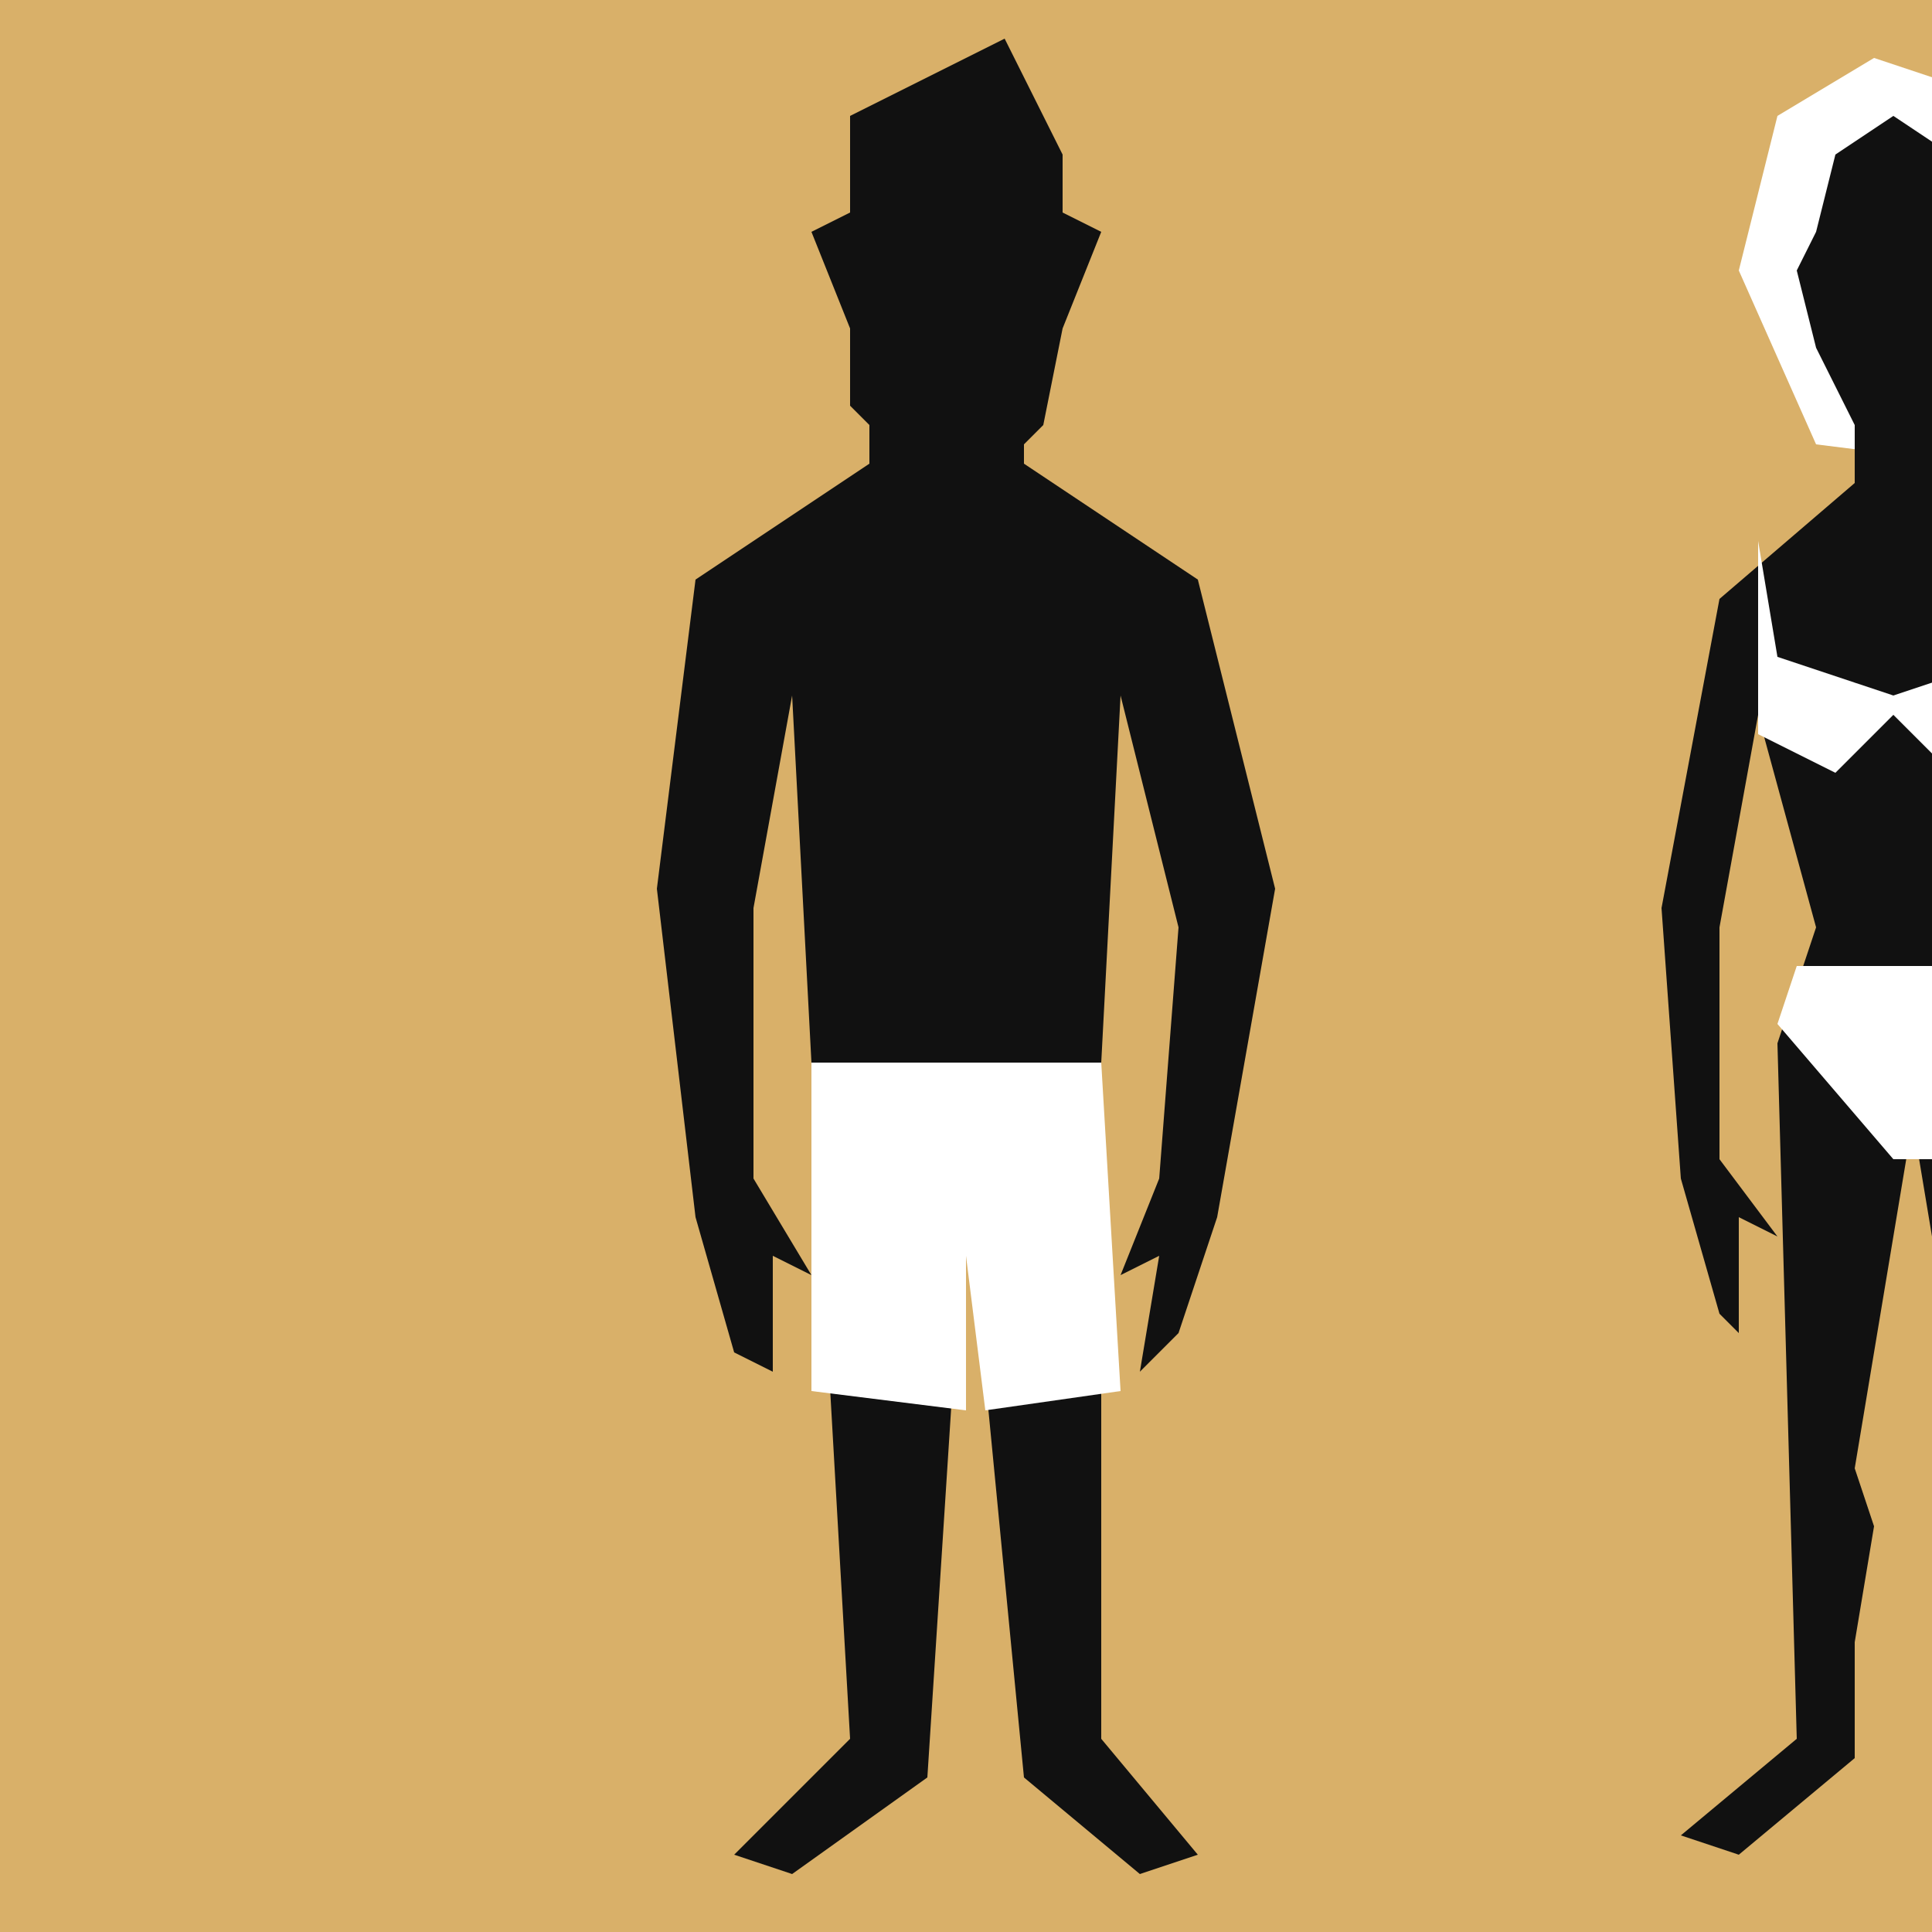 <?xml version="1.0" encoding="utf-8"?>
<svg viewBox="0 0 100 100" xmlns="http://www.w3.org/2000/svg" xmlns:bx="https://boxy-svg.com">
<rect x="0" y="0" width="100" height="100" fill="#333333" stroke="none"/>
<defs>
<linearGradient gradientUnits="userSpaceOnUse" x1="1573" y1="-722" x2="1573" y2="-115" id="gradient-0" gradientTransform="matrix(-0.456, 0, 0, 0.296, 956.491, -508.337)">
<stop offset="0" style="stop-color: rgba(113, 182, 255, 1)"/>
<stop offset="1" style="stop-color: rgba(11, 129, 255, 1)"/>
</linearGradient>
<linearGradient gradientUnits="userSpaceOnUse" x1="1573" y1="722" x2="1573" y2="1553" id="gradient-1" gradientTransform="matrix(1.542, 0, 0, 0.496, -2187.173, 363.728)">
<stop offset="0" style="stop-color: rgba(43, 41, 170, 1)"/>
<stop offset="1" style="stop-color: rgba(22, 21, 88, 1)"/>
</linearGradient>
</defs>
<rect width="100" height="100" style="fill: rgb(39, 31, 207);" y="-110"/>
<rect width="100" height="100" style="fill: rgb(217, 176, 105);" y="-110" x="110"/>
<rect width="100" height="100" style="fill: rgb(49, 203, 217);" y="-110" x="220"/>
<rect width="100" height="100" style="fill: rgb(217, 56, 51);" y="-110" x="330"/>
<rect width="100" height="100" style="fill: rgb(21, 16, 108);" x="-110" y="-110"/>
<path style="fill: rgb(255, 255, 255);" d="M -73 -87 C -85 -99 -51 -107 -54 -85 C -57 -63 -28 -56 -35 -42 C -43 -26 -73 -17 -86 -29 C -100 -43 -58 -73 -73 -87 Z"/>
<path style="fill: rgb(17, 17, 17);" d="M 215 -196 L 215 -198 L 214 -199 L 214 -203 L 212 -208 L 214 -209 L 214 -214 L 220 -216 L 225 -212 L 225 -209 L 227 -208 L 225 -203 L 224 -198 L 223 -197 L 223 -196 L 232 -192 L 236 -174 L 233 -156 L 230 -148 L 228 -150 L 230 -153 L 227 -154 L 230 -157 L 231 -172 L 228 -185 L 227 -165 L 227 -130 L 233 -124 L 229 -123 L 223 -128 L 220 -159 L 218 -128 L 211 -123 L 207 -124 L 214 -130 L 212 -165 L 211 -185 L 209 -173 L 209 -159 L 212 -156 L 210 -155 L 211 -150 L 208 -150 L 206 -157 L 204 -174 L 206 -191 L 215 -196 Z"/>
<g transform="matrix(1, 0, 0, 1, 60, -220)">
<path style="fill: rgb(255, 255, 255);" d="M 215 24 L 223 24 L 232 28 L 236 46 L 233 64 L 230 63 L 231 48 L 228 35 L 227 55 L 227 90 L 233 96 L 229 97 L 223 92 L 220 61 L 218 92 L 211 97 L 207 96 L 214 90 L 212 55 L 211 35 L 209 47 L 209 61 L 206 63 L 204 46 L 206 29 L 215 24 Z"/>
<path style="fill: rgb(17, 17, 17);" d="M 215 24 L 215 22 L 214 21 L 214 17 L 212 12 L 214 11 L 214 6 L 220 4 L 225 8 L 225 11 L 227 12 L 225 17 L 224 22 L 223 23 L 223 24 L 219 34 L 215 24 Z"/>
<path style="fill: rgb(17, 17, 17);" d="M 206 63 L 209 61 L 212 64 L 210 65 L 211 70 L 208 70 L 206 63 Z"/>
<path style="fill: rgb(17, 17, 17);" d="M 230 63 L 233 64 L 230 72 L 228 70 L 230 67 L 227 66 L 230 63 Z"/>
</g>
<path style="fill: rgb(17, 17, 17);" d="M 515 -196 L 515 -198 L 514 -199 L 514 -203 L 512 -208 L 514 -209 L 514 -214 L 520 -216 L 525 -212 L 525 -209 L 527 -208 L 525 -203 L 524 -198 L 523 -197 L 523 -196 L 532 -192 L 536 -174 L 533 -156 L 530 -148 L 528 -150 L 530 -153 L 527 -154 L 530 -157 L 531 -172 L 528 -185 L 527 -165 L 527 -130 L 533 -124 L 529 -123 L 523 -128 L 520 -159 L 518 -128 L 511 -123 L 507 -124 L 514 -130 L 512 -165 L 511 -185 L 509 -173 L 509 -159 L 512 -156 L 510 -155 L 511 -150 L 508 -150 L 506 -157 L 504 -174 L 506 -191 L 515 -196 Z"/>
<g transform="matrix(1, 0, 0, 1, 60, -220)">
<path style="fill: rgb(255, 255, 255);" d="M 275 24 L 283 24 L 292 28 L 296 46 L 293 64 L 290 63 L 291 48 L 288 35 L 287 55 L 272 55 L 271 35 L 269 47 L 269 61 L 266 63 L 264 46 L 266 29 L 275 24 Z"/>
<path style="fill: rgb(17, 17, 17);" d="M 275 24 L 275 22 L 274 21 L 274 17 L 272 12 L 274 11 L 274 6 L 280 4 L 285 8 L 285 11 L 287 12 L 285 17 L 284 22 L 283 23 L 283 24 L 279 34 L 275 24 Z"/>
<path style="fill: rgb(17, 17, 17);" d="M 266 63 L 269 61 L 272 64 L 270 65 L 271 70 L 268 70 L 266 63 Z"/>
<path style="fill: rgb(17, 17, 17);" d="M 290 63 L 293 64 L 290 72 L 288 70 L 290 67 L 287 66 L 290 63 Z"/>
<path style="fill: rgb(17, 17, 17);" d="M 272 55 L 287 55 L 287 90 L 293 96 L 289 97 L 283 92 L 280 61 L 278 92 L 271 97 L 267 96 L 274 90 L 272 55 Z"/>
</g>
<path style="fill: rgb(17, 17, 17);" d="M 395 -196 L 395 -198 L 394 -199 L 394 -203 L 392 -208 L 394 -209 L 394 -214 L 400 -216 L 405 -212 L 405 -209 L 407 -208 L 405 -203 L 404 -198 L 403 -197 L 403 -196 L 412 -192 L 416 -174 L 413 -156 L 410 -148 L 408 -150 L 410 -153 L 407 -154 L 410 -157 L 411 -172 L 408 -185 L 408 -160 L 407 -130 L 413 -124 L 409 -123 L 403 -128 L 400 -159 L 398 -128 L 391 -123 L 387 -124 L 394 -130 L 392 -160 L 391 -185 L 389 -173 L 389 -159 L 392 -156 L 390 -155 L 391 -150 L 388 -150 L 386 -157 L 384 -174 L 386 -191 L 395 -196 Z"/>
<path style="fill: rgb(255, 255, 255);" d="M 395 -196 C 395 -195 403 -195 403 -196 L 399 -180 L 395 -196 Z"/>
<path style="fill: rgb(255, 255, 255);" d="M 455 -196 L 463 -196 L 472 -192 L 476 -174 L 473 -156 L 470 -157 L 471 -172 L 468 -185 L 467 -165 L 467 -130 L 473 -124 L 469 -123 L 463 -128 L 460 -159 L 458 -128 L 451 -123 L 447 -124 L 454 -130 L 452 -165 L 451 -185 L 449 -173 L 449 -159 L 446 -157 L 444 -174 L 446 -191 L 455 -196 Z"/>
<path style="fill: rgb(17, 17, 17);" d="M 455 -196 L 455 -198 L 454 -199 L 454 -203 L 452 -208 L 454 -209 L 454 -214 L 460 -216 L 465 -212 L 465 -209 L 467 -208 L 465 -203 L 464 -198 L 463 -197 L 463 -196 L 459 -177 L 455 -196 Z"/>
<path style="fill: rgb(17, 17, 17);" d="M 446 -157 L 449 -159 L 452 -156 L 450 -155 L 451 -150 L 448 -150 L 446 -157 Z"/>
<path style="fill: rgb(17, 17, 17);" d="M 470 -157 L 473 -156 L 470 -148 L 468 -150 L 470 -153 L 467 -154 L 470 -157 Z"/>
<path style="fill: rgb(255, 255, 255);" d="M 456 -196 L 457 -193 L 462 -196 L 461 -193"/>
<path style="" d="M 395 -195 L 397 -192 L 403 -195 L 401 -192"/>
<path style="fill: rgb(255, 255, 255);" d="M 515 -196 L 523 -196 L 532 -192 L 536 -174 L 531 -172 L 528 -185 L 527 -165 L 512 -165 L 511 -185 L 509 -173 L 504 -174 L 506 -191 L 515 -196 Z"/>
<path style="fill: rgb(17, 17, 17);" d="M 515 -196 L 515 -198 L 514 -199 L 514 -203 L 512 -208 L 514 -209 L 514 -214 L 520 -216 L 525 -212 L 525 -209 L 527 -208 L 525 -203 L 524 -198 L 523 -197 L 523 -196 L 519 -186 L 515 -196 Z"/>
<path style="fill: rgb(17, 17, 17);" d="M 506 -157 L 509 -159 L 512 -156 L 510 -155 L 511 -150 L 508 -150 L 506 -157 Z"/>
<path style="fill: rgb(17, 17, 17);" d="M 530 -157 L 533 -156 L 530 -148 L 528 -150 L 530 -153 L 527 -154 L 530 -157 Z"/>
<path style="fill: rgb(255, 255, 255);" d="M 514 -130 L 518 -128 L 511 -123 L 507 -124 L 514 -130 Z"/>
<path style="fill: rgb(255, 255, 255);" d="M 523 -128 L 527 -130 L 533 -124 L 529 -123 L 523 -128 Z"/>
<path style="fill: rgb(17, 17, 17);" d="M 565 -196 L 565 -198 L 564 -199 L 564 -203 L 562 -208 L 564 -209 L 564 -214 L 570 -216 L 575 -212 L 575 -209 L 577 -208 L 575 -203 L 574 -198 L 573 -197 L 573 -196 L 582 -192 L 586 -174 L 583 -156 L 580 -148 L 578 -150 L 580 -153 L 577 -154 L 580 -157 L 581 -172 L 578 -185 L 577 -165 L 577 -130 L 583 -124 L 579 -123 L 573 -128 L 570 -159 L 568 -128 L 561 -123 L 557 -124 L 564 -130 L 562 -165 L 561 -185 L 559 -173 L 559 -159 L 562 -156 L 560 -155 L 561 -150 L 558 -150 L 556 -157 L 554 -174 L 556 -191 L 565 -196 Z"/>
<path style="fill: rgb(255, 255, 255);" d="M 565 -196 L 573 -196 L 582 -192 L 586 -174 L 581 -172 L 578 -185 L 577 -165 L 562 -165 L 561 -185 L 559 -173 L 554 -174 L 556 -191 L 565 -196 Z"/>
<path style="fill: rgb(17, 17, 17);" d="M 565 -196 L 565 -198 L 564 -199 L 564 -203 L 562 -208 L 564 -209 L 564 -214 L 570 -216 L 575 -212 L 575 -209 L 577 -208 L 575 -203 L 574 -198 L 573 -197 L 573 -196 L 569 -186 L 565 -196 Z"/>
<path style="fill: rgb(255, 255, 255);" d="M 564 -130 L 568 -128 L 561 -123 L 557 -124 L 564 -130 Z"/>
<path style="fill: rgb(255, 255, 255);" d="M 573 -128 L 577 -130 L 583 -124 L 579 -123 L 573 -128 Z"/>
<path style="fill: none; stroke: rgb(255, 255, 255); stroke-linecap: round; stroke-linejoin: round;" d="M 565 -208 L 565 -205 L 569 -205 L 570 -208 L 571 -205 L 575 -205 L 575 -208 L 565 -208 Z"/>
<path style="fill: rgb(17, 17, 17);" d="M 144 -174 L 149 -173 L 149 -159 L 152 -156 L 150 -155 L 151 -150 L 148 -150 L 146 -157 L 144 -174 Z"/>
<path style="fill: rgb(255, 255, 255);" d="M 155 -196 L 163 -196 L 172 -192 L 176 -174 L 171 -172 L 168 -185 L 167 -165 L 152 -165 L 151 -185 L 149 -173 L 144 -174 L 146 -191 L 155 -196 Z"/>
<path style="fill: rgb(17, 17, 17);" d="M 155 -196 L 155 -198 L 154 -199 L 154 -203 L 152 -208 L 154 -209 L 154 -214 L 160 -216 L 165 -212 L 165 -209 L 167 -208 L 165 -203 L 164 -198 L 163 -197 L 163 -196 L 159 -186 L 155 -196 Z"/>
<path style="fill: rgb(255, 255, 255);" d="M 154 -130 L 158 -128 L 151 -123 L 147 -124 L 154 -130 Z"/>
<path style="fill: rgb(255, 255, 255);" d="M 163 -128 L 167 -130 L 173 -124 L 169 -123 L 163 -128 Z"/>
<path style="fill: none; stroke: rgb(255, 255, 255); stroke-linecap: round; stroke-linejoin: round;" d="M 155 -208 L 155 -205 L 159 -205 L 160 -208 L 161 -205 L 165 -205 L 165 -208 L 155 -208 Z"/>
<path style="fill: rgb(17, 17, 17);" d="M 171 -172 L 176 -174 L 173 -156 L 170 -148 L 168 -150 L 170 -153 L 167 -154 L 170 -157 L 171 -172 Z"/>
<path style="fill: rgb(17, 17, 17);" d="M 152 -165 L 167 -165 L 167 -130 L 163 -128 L 160 -159 L 158 -128 L 154 -130 L 152 -165 Z"/>
<path style="fill: rgb(17, 17, 17);" d="M 45 -196 C 46 -199 43 -198 44 -203 C 41 -203 41 -209 44 -209 C 44 -220 55 -220 55 -209 C 58 -210 58 -204 55 -203 C 55 -198 53 -199 53 -196 C 67 -192 65 -169 65 -169 C 65 -169 64 -150 59 -149 C 60 -151 60 -155 58 -154 C 58 -154 58 -158 60 -159 C 61 -162 61 -177 58 -184 C 57 -180 57 -165 57 -165 L 57 -130 C 57 -130 61 -127 62 -125 C 63 -123 59 -122 58 -124 C 56 -127 54 -125 53 -128 L 50 -159 L 48 -128 C 47 -125 46 -127 42 -124 C 40 -123 37 -123 38 -125 C 39 -127 41 -128 44 -130 L 42 -165 C 42 -169 41 -181 41 -184 C 38 -179 37 -165 39 -159 C 41 -158 42 -155 42 -154 C 40 -156 39 -153 40 -149 C 37 -147 34 -169 34 -169 C 34 -169 32 -191 45 -196 Z"/>
<path style="fill: rgb(255, 255, 255);" d="M 42 -165 L 57 -165 L 58 -148 L 51 -147 L 50 -155 L 50 -147 L 42 -148 L 42 -165 Z"/>
<path style="fill: rgb(17, 17, 17);" d="M -45 -196 L -45 -198 L -46 -199 L -46 -203 L -48 -208 L -46 -209 L -46 -214 L -38 -218 L -35 -212 L -35 -209 L -33 -208 L -35 -203 L -36 -198 L -37 -197 L -37 -196 L -28 -190 L -24 -174 L -27 -157 L -29 -151 L -31 -149 L -30 -155 L -32 -154 L -30 -159 L -29 -172 L -32 -184 L -33 -165 L -33 -130 L -27 -124 L -31 -123 L -37 -128 L -40 -159 L -42 -128 L -49 -123 L -53 -124 L -46 -130 L -48 -165 L -49 -184 L -51 -173 L -51 -159 L -48 -154 L -50 -155 L -50 -149 L -52 -150 L -54 -157 L -56 -174 L -54 -190 L -45 -196 Z"/>
<path style="fill: rgb(255, 255, 255);" d="M -48 -165 L -33 -165 L -32 -148 L -39 -147 L -40 -155 L -40 -147 L -48 -148 L -48 -165 Z"/>
<rect width="461" height="100" style="fill: rgb(217, 176, 105);" x="-181"/>
<path style="fill: rgb(17, 17, 17);" d="M 45 24 L 45 22 L 44 21 L 44 17 L 42 12 L 44 11 L 44 6 L 52 2 L 55 8 L 55 11 L 57 12 L 55 17 L 54 22 L 53 23 L 53 24 L 62 30 L 66 46 L 63 63 L 61 69 L 59 71 L 60 65 L 58 66 L 60 61 L 61 48 L 58 36 L 57 55 L 57 90 L 62 96 L 59 97 L 53 92 L 50 61 L 48 92 L 41 97 L 38 96 L 44 90 L 42 55 L 41 36 L 39 47 L 39 61 L 42 66 L 40 65 L 40 71 L 38 70 L 36 63 L 34 46 L 36 30 L 45 24 Z"/>
<path style="fill: rgb(255, 255, 255);" d="M 42 55 L 57 55 L 58 72 L 51 73 L 50 65 L 50 73 L 42 72 L 42 55 Z"/>
<rect width="100" height="100" style="fill: rgb(54, 80, 229);" y="-110" x="-220"/>
<path style="fill: rgb(255, 255, 255);" d="M 94 23 C 94 23 90 14 90 14 L 92 6 L 97 3 L 103 5 C 103 5 106 10 106 10 C 106 10 105 18 105 18 L 102 24 L 94 23 Z"/>
<path style="fill: rgb(17, 17, 17);" d="M 96 25 L 96 22 L 94 18 L 93 14 L 94 12 L 95 8 L 98 6 L 101 8 L 102 12 L 103 14 L 102 18 L 100 22 L 100 25 L 107 31 L 112 46 L 110 61 L 109 67 L 107 69 L 108 63 L 106 64 L 108 59 L 109 46 L 105 36 L 104 48 L 106 54 L 105 90 L 110 95 L 107 96 L 102 91 L 102 85 L 101 79 L 102 76 L 99 58 L 96 76 L 97 79 L 96 85 L 96 91 L 90 96 L 87 95 L 93 90 L 92 54 L 94 48 L 91 37 L 89 48 L 89 60 L 92 64 L 90 63 L 90 69 L 89 68 L 87 61 L 86 47 L 89 31 L 96 25 Z"/>
<path style="fill: rgb(255, 255, 255);" d="M 91 38 L 95 40 L 98 37 L 101 40 L 105 38 L 106 29 C 106 29 104 34 104 34 L 98 36 L 92 34 L 91 28 L 91 38 Z"/>
<path style="fill: rgb(255, 255, 255);" d="M 93 50 L 92 53 L 98 60 L 100 60 L 106 53 L 105 50 L 93 50 Z"/>
<g transform="matrix(1, 0, 0, 1, 514.115, 309.786)"/>
<rect x="-741" y="-722" width="1959" height="607" style="fill: url(#gradient-0);" transform="matrix(1, 0, 0, -1, 0, 0)"/>
<g transform="matrix(1, 0, 0, 1, 10, 90)">
<path style="fill: none; stroke: rgb(255, 255, 255); stroke-width: 4px; stroke-linejoin: round; stroke-linecap: round;" d="M 609 541 L 656 498 L 387 536"/>
<path style="fill: rgb(216, 216, 216); stroke: rgb(255, 255, 255); stroke-width: 4px; stroke-linecap: round; stroke-linejoin: round;" d="M 552 545 L 561 512"/>
<path style="fill: rgb(216, 216, 216); stroke: rgb(255, 255, 255); stroke-width: 4px; stroke-linecap: round; stroke-linejoin: round;" d="M 487 548 L 493 521"/>
</g>
<rect x="-741" y="722" width="1959" height="412" style="fill: url(#gradient-1);"/>
<path style="fill: rgb(255, 255, 255);" d="M -233 670 L 624 629 L 459 783 L 273 825 C 273 825 12 819 12 818 C 12 817 -179 749 -179 749 L -233 670 Z"/>
<path style="fill: rgb(255, 255, 255);" d="M 36 667 L 96 559 L 276 557 L 483 647 L 36 667 Z"/>
<path style="fill: rgb(244, 244, 244);" d="M -217 669 L -188 705 L 54 703 L 89 583 L 83 583 L 42 657 L -217 669 Z"/>
<path style="fill: rgb(205, 190, 160);" d="M -200 690 L -189 705 L 55 703 L 60 684 L -200 690 Z"/>
<g transform="matrix(1, 0, 0, 1, -92.376, 424.197)">
<path style="fill: rgb(17, 17, 17);" d="M -4 201 L -4 199 L -5 198 L -5 194 L -7 189 L -5 188 L -5 183 L 3 179 L 6 185 L 6 188 L 8 189 L 6 194 L 5 199 L 4 200 L 4 201 L 13 207 L 17 223 L 14 240 L 12 246 L 10 248 L 11 242 L 9 243 L 11 238 L 12 225 L 9 213 L 8 232 L 8 267 L 13 273 L 10 274 L 4 269 L 1 238 L -1 269 L -8 274 L -11 273 L -5 267 L -7 232 L -8 213 L -10 224 L -10 238 L -7 243 L -9 242 L -9 248 L -11 247 L -13 240 L -15 223 L -13 207 L -4 201 Z"/>
<path style="fill: rgb(255, 255, 255);" d="M -7 232 L 8 232 L 9 249 L 2 250 L 1 242 L 1 250 L -7 249 L -7 232 Z"/>
</g>
<path style="fill: rgb(157, 147, 123);" d="M 98 584 L 62 703 L 109 739 L 348 740 L 416 635 L 287 583 L 98 584 Z"/>
<path style="fill: rgb(205, 190, 160);" d="M 385 683 L 93 685 L 71 673 L 62 703 L 109 739 L 348 741 L 385 683 Z"/>
<path style="fill: rgb(204, 191, 160);" d="M 289 593 L 381 632 L 244 633 L 239 593 L 289 593 Z"/>
<g transform="matrix(1, 0, 0, 1, 331.741, 447.421)">
<path style="fill: rgb(17, 17, 17);" d="M -4 185 L -4 183 L -5 182 L -5 178 L -7 173 L -5 172 L -5 167 L 3 163 L 6 169 L 6 172 L 8 173 L 6 178 L 5 183 L 4 184 L 4 185 L 13 191 L 17 207 L 14 224 L 12 230 L 10 232 L 11 226 L 9 227 L 11 222 L 12 209 L 9 197 L 8 216 L 8 251 L 13 257 L 10 258 L 4 253 L 1 222 L -1 253 L -8 258 L -11 257 L -5 251 L -7 216 L -8 197 L -10 208 L -10 222 L -7 227 L -9 226 L -9 232 L -11 231 L -13 224 L -15 207 L -13 191 L -4 185 Z"/>
<path style="fill: rgb(255, 255, 255);" d="M -7 216 L 8 216 L 9 233 L 2 234 L 1 226 L 1 234 L -7 233 L -7 216 Z"/>
</g>
<g transform="matrix(1, 0, 0, 1, 291.131, 435.614)">
<path style="fill: rgb(17, 17, 17);" d="M -4 185 L -4 183 L -5 182 L -5 178 L -7 173 L -5 172 L -5 167 L 3 163 L 6 169 L 6 172 L 8 173 L 6 178 L 5 183 L 4 184 L 4 185 L 13 191 L 17 207 L 14 224 L 12 230 L 10 232 L 11 226 L 9 227 L 11 222 L 12 209 L 9 197 L 8 216 L 8 251 L 13 257 L 10 258 L 4 253 L 1 222 L -1 253 L -8 258 L -11 257 L -5 251 L -7 216 L -8 197 L -10 208 L -10 222 L -7 227 L -9 226 L -9 232 L -11 231 L -13 224 L -15 207 L -13 191 L -4 185 Z"/>
<path style="fill: rgb(255, 255, 255);" d="M -7 216 L 8 216 L 9 233 L 2 234 L 1 226 L 1 234 L -7 233 L -7 216 Z"/>
</g>
<g transform="matrix(0.084, -0.996, 0.996, 0.084, -29.936, 681.585)" bx:origin="0 0">
<path style="fill: rgb(17, 17, 17);" d="M -18 196 L -18 194 L -19 193 L -19 189 L -21 184 L -19 183 L -19 178 L -11 174 L -8 180 L -8 183 L -6 184 L -8 189 L -9 194 L -10 195 L -10 196 L -1 202 L 3 218 L 0 235 L -2 241 L -4 243 L -3 237 L -5 238 L -3 233 L -2 220 L -5 208 L -6 227 L -6 262 L -1 268 L -4 269 L -10 264 L -13 233 L -15 264 L -22 269 L -25 268 L -19 262 L -21 227 L -22 208 L -24 219 L -24 233 L -21 238 L -23 237 L -23 243 L -25 242 L -27 235 L -29 218 L -27 202 L -18 196 Z"/>
<path style="fill: rgb(255, 255, 255);" d="M -21 227 L -6 227 L -5 244 L -12 245 L -13 237 L -13 245 L -21 244 L -21 227 Z"/>
</g>
<path style="fill: rgb(205, 190, 160);" d="M 598 630 L 570 651 L 445 638 L 598 630 Z"/>
<path style="fill: rgb(255, 255, 255);" d="M 204 575 L 280 564 L 245 506 L 218 516 L 204 575 Z"/>
<path style="fill: rgb(205, 190, 160);" d="M 87 576 L 204 575 L 208 558 L 95 558 L 87 576 Z"/>
<g transform="matrix(1, 0, 0, 1, 175.147, 310.173)">
<path style="fill: rgb(17, 17, 17);" d="M -4 185 L -4 183 L -5 182 L -5 178 L -7 173 L -5 172 L -5 167 L 3 163 L 6 169 L 6 172 L 8 173 L 6 178 L 5 183 L 4 184 L 4 185 L 13 191 L 17 207 L 14 224 L 12 230 L 10 232 L 11 226 L 9 227 L 11 222 L 12 209 L 9 197 L 8 216 L 8 251 L 13 257 L 10 258 L 4 253 L 1 222 L -1 253 L -8 258 L -11 257 L -5 251 L -7 216 L -8 197 L -10 208 L -10 222 L -7 227 L -9 226 L -9 232 L -11 231 L -13 224 L -15 207 L -13 191 L -4 185 Z"/>
<path style="fill: rgb(255, 255, 255);" d="M -7 216 L 8 216 L 9 233 L 2 234 L 1 226 L 1 234 L -7 233 L -7 216 Z"/>
</g>
<path style="fill: rgb(156, 147, 123);" d="M 415 652 L 360 743 L 455 769 L 558 668 L 415 652 Z"/>
<path style="fill: rgb(205, 190, 160);" d="M 392 690 L 360 743 L 455 769 L 478 747 L 416 732 L 392 690 Z"/>
<g transform="matrix(1, 0, 0, 1, 410.209, 490.817)">
<path style="fill: rgb(17, 17, 17);" d="M 33 194 L 33 192 L 32 191 L 32 187 L 30 182 L 32 181 L 32 176 L 40 172 L 43 178 L 43 181 L 45 182 L 43 187 L 42 192 L 41 193 L 41 194 L 50 200 L 54 216 L 51 233 L 49 239 L 47 241 L 48 235 L 46 236 L 48 231 L 49 218 L 46 206 L 45 225 L 45 260 L 50 266 L 47 267 L 41 262 L 38 231 L 36 262 L 29 267 L 26 266 L 32 260 L 30 225 L 29 206 L 27 217 L 27 231 L 30 236 L 28 235 L 28 241 L 26 240 L 24 233 L 22 216 L 24 200 L 33 194 Z"/>
<path style="fill: rgb(255, 255, 255);" d="M 30 225 L 45 225 L 46 242 L 39 243 L 38 235 L 38 243 L 30 242 L 30 225 Z"/>
</g>
<g transform="matrix(1, 0, 0, 1, 523.281, 289.544)">
<path style="fill: rgb(17, 17, 17);" d="M 12 276 L 12 274 L 11 273 L 11 269 L 9 264 L 11 263 L 11 258 L 19 254 L 22 260 L 22 263 L 24 264 L 22 269 L 21 274 L 20 275 L 20 276 L 29 282 L 33 298 L 30 315 L 28 321 L 26 323 L 27 317 L 25 318 L 27 313 L 28 300 L 25 288 L 24 307 L 24 342 L 29 348 L 26 349 L 20 344 L 17 313 L 15 344 L 8 349 L 5 348 L 11 342 L 9 307 L 8 288 L 6 299 L 6 313 L 9 318 L 7 317 L 7 323 L 5 322 L 3 315 L 1 298 L 3 282 L 12 276 Z"/>
<path style="fill: rgb(255, 255, 255);" d="M 9 307 L 24 307 L 25 324 L 18 325 L 17 317 L 17 325 L 9 324 L 9 307 Z"/>
</g>
<path style="fill: rgb(204, 191, 160);" d="M 104 594 L 93 634 L 234 633 L 229 593 L 104 594 Z"/>
<g transform="matrix(1, 0, 0, 1, 114.624, 435.197)">
<path style="fill: rgb(17, 17, 17);" d="M -4 190 L -4 188 L -5 187 L -5 183 L -7 178 L -5 177 L -5 172 L 3 168 L 6 174 L 6 177 L 8 178 L 6 183 L 5 188 L 4 189 L 4 190 L 13 196 L 17 212 L 14 229 L 12 235 L 10 237 L 11 231 L 9 232 L 11 227 L 12 214 L 9 202 L 8 221 L 8 256 L 13 262 L 10 263 L 4 258 L 1 227 L -1 258 L -8 263 L -11 262 L -5 256 L -7 221 L -8 202 L -10 213 L -10 227 L -7 232 L -9 231 L -9 237 L -11 236 L -13 229 L -15 212 L -13 196 L -4 190 Z"/>
<path style="fill: rgb(255, 255, 255);" d="M -7 221 L 8 221 L 9 238 L 2 239 L 1 231 L 1 239 L -7 238 L -7 221 Z"/>
</g>
<path style="fill: rgb(16, 15, 62);" d="M -739 1068 L -179 1018 L 320 1070 L 547 1006 L 740 1024 L 1217 1037 L 1216 1133 L -739 1132 L -739 1068 Z"/>
<g transform="matrix(1, 0, 0, 1, 250.131, 430.614)">
<path style="fill: rgb(17, 17, 17);" d="M -4 190 L -4 188 L -5 187 L -5 183 L -7 178 L -5 177 L -5 172 L 3 168 L 6 174 L 6 177 L 8 178 L 6 183 L 5 188 L 4 189 L 4 190 L 13 196 L 17 212 L 14 229 L 12 235 L 10 237 L 11 231 L 9 232 L 11 227 L 12 214 L 9 202 L 8 221 L 8 256 L 13 262 L 10 263 L 4 258 L 1 227 L -1 258 L -8 263 L -11 262 L -5 256 L -7 221 L -8 202 L -10 213 L -10 227 L -7 232 L -9 231 L -9 237 L -11 236 L -13 229 L -15 212 L -13 196 L -4 190 Z"/>
<path style="fill: rgb(255, 255, 255);" d="M -7 221 L 8 221 L 9 238 L 2 239 L 1 231 L 1 239 L -7 238 L -7 221 Z"/>
</g>
<path style="fill: rgb(244, 244, 244);" d="M -167 742 L -184 720 L 54 721 L 94 752 L 90 804 L 16 803 L -167 742 Z"/>
<path style="fill: rgb(244, 244, 244);" d="M 435 777 L 346 753 L 107 753 L 103 804 L 272 810 L 435 777 Z"/>
<path style="fill: rgb(25, 23, 95);" d="M -130 767 L -169 778 C -169 778 -170 823 -170 823 L -84 823 C -84 823 -63 791 -63 791"/>
<path style="fill: rgb(255, 255, 255);" d="M 104 504 L 113 569 L 154 569 L 149 540 L 125 547 C 125 547 114 493 114 493 L 104 504 Z"/>
</svg>